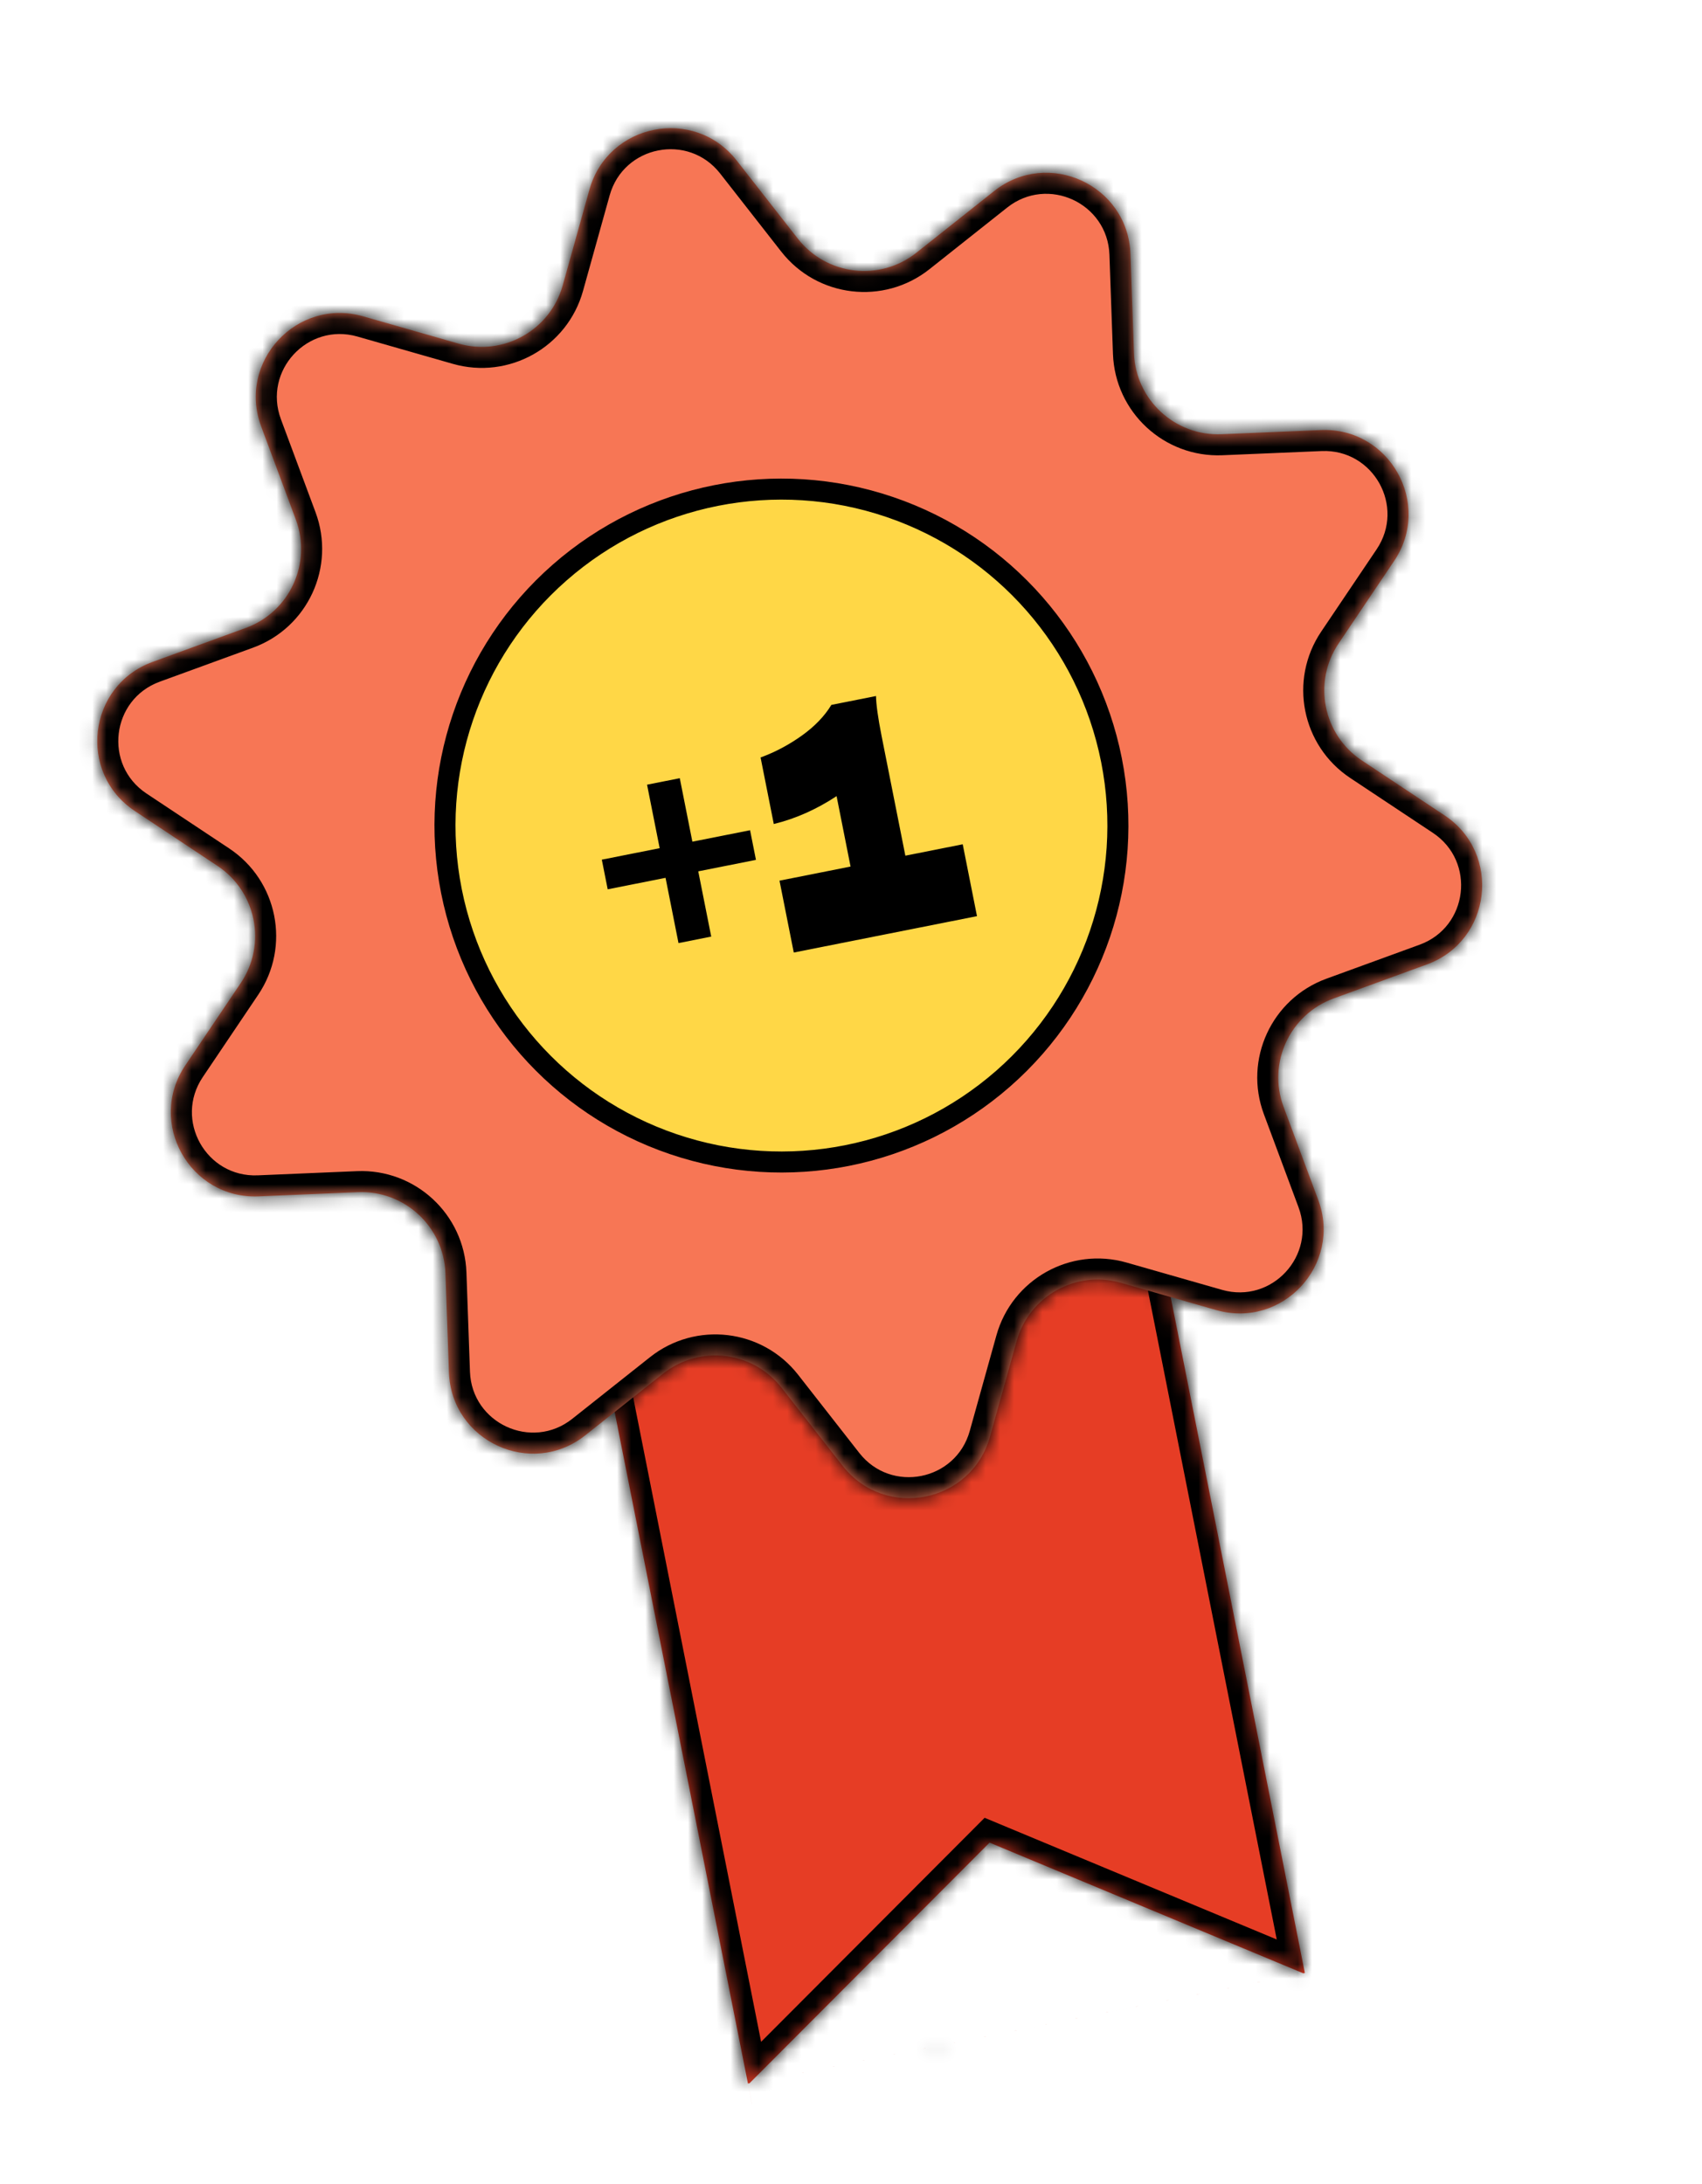 <svg width="120" height="154" viewBox="0 0 120 154" fill="none" xmlns="http://www.w3.org/2000/svg">
<mask id="path-1-inside-1_2294_4182" fill="white">
<path fill-rule="evenodd" clip-rule="evenodd" d="M41.477 90.186L80.741 82.391L91.999 139.106L52.735 146.9L53.024 148.354L53.023 148.355L41.477 90.186ZM69.769 129.915L91.887 139.128L52.846 146.878L69.769 129.915Z"/>
</mask>
<path fill-rule="evenodd" clip-rule="evenodd" d="M41.477 90.186L80.741 82.391L91.999 139.106L52.735 146.9L53.024 148.354L53.023 148.355L41.477 90.186ZM69.769 129.915L91.887 139.128L52.846 146.878L69.769 129.915Z" fill="#E63D25"/>
<path d="M80.741 82.391L82.195 82.103L81.906 80.649L80.452 80.937L80.741 82.391ZM41.477 90.186L41.188 88.731L39.734 89.02L40.022 90.474L41.477 90.186ZM91.999 139.106L92.287 140.561L93.742 140.272L93.453 138.818L91.999 139.106ZM52.735 146.9L52.447 145.446L50.992 145.735L51.281 147.189L52.735 146.9ZM53.024 148.354L53.313 149.809L54.767 149.52L54.478 148.066L53.024 148.354ZM53.023 148.355L51.569 148.643L51.858 150.097L53.312 149.809L53.023 148.355ZM91.887 139.128L92.176 140.583L96.956 139.634L92.457 137.76L91.887 139.128ZM69.769 129.915L70.339 128.547L69.421 128.164L68.719 128.868L69.769 129.915ZM52.846 146.878L51.796 145.831L48.354 149.281L53.135 148.332L52.846 146.878ZM80.452 80.937L41.188 88.731L41.765 91.64L81.029 83.846L80.452 80.937ZM93.453 138.818L82.195 82.103L79.286 82.68L90.544 139.395L93.453 138.818ZM53.024 148.354L92.287 140.561L91.71 137.652L52.447 145.446L53.024 148.354ZM54.478 148.066L54.19 146.612L51.281 147.189L51.57 148.643L54.478 148.066ZM53.312 149.809L53.313 149.809L52.735 146.9L52.735 146.9L53.312 149.809ZM40.022 90.474L51.569 148.643L54.477 148.066L42.931 89.897L40.022 90.474ZM92.457 137.76L70.339 128.547L69.199 131.284L91.317 140.497L92.457 137.76ZM53.135 148.332L92.176 140.583L91.599 137.674L52.557 145.424L53.135 148.332ZM68.719 128.868L51.796 145.831L53.896 147.925L70.818 130.962L68.719 128.868Z" fill="black" mask="url(#path-1-inside-1_2294_4182)"/>
<mask id="path-3-inside-2_2294_4182" fill="white">
<path d="M41.556 13.377C42.863 8.693 48.943 7.486 51.939 11.316L56.252 16.828C58.279 19.42 62.029 19.865 64.608 17.821L70.091 13.472C73.901 10.45 79.529 13.047 79.703 17.908L79.951 24.902C80.069 28.19 82.841 30.755 86.128 30.616L93.12 30.321C97.98 30.116 101.006 35.525 98.289 39.559L94.38 45.364C92.541 48.093 93.277 51.797 96.018 53.617L101.848 57.488C105.9 60.178 105.169 66.334 100.6 68L94.025 70.398C90.934 71.526 89.351 74.954 90.499 78.038L92.941 84.597C94.637 89.155 90.428 93.705 85.752 92.368L79.023 90.443C75.86 89.538 72.564 91.382 71.68 94.552L69.8 101.293C68.493 105.977 62.414 107.184 59.417 103.354L55.104 97.842C53.077 95.25 49.327 94.805 46.749 96.85L41.265 101.198C37.455 104.22 31.827 101.623 31.654 96.763L31.405 89.769C31.288 86.48 28.516 83.916 25.228 84.055L18.236 84.35C13.377 84.555 10.35 79.145 13.067 75.112L16.977 69.307C18.815 66.578 18.079 62.874 15.338 61.053L9.508 57.182C5.456 54.492 6.187 48.337 10.756 46.67L17.331 44.272C20.422 43.145 22.005 39.716 20.857 36.632L18.416 30.073C16.719 25.515 20.928 20.965 25.604 22.303L32.333 24.227C35.497 25.132 38.792 23.288 39.676 20.119L41.556 13.377Z"/>
</mask>
<path d="M41.556 13.377C42.863 8.693 48.943 7.486 51.939 11.316L56.252 16.828C58.279 19.42 62.029 19.865 64.608 17.821L70.091 13.472C73.901 10.45 79.529 13.047 79.703 17.908L79.951 24.902C80.069 28.19 82.841 30.755 86.128 30.616L93.12 30.321C97.98 30.116 101.006 35.525 98.289 39.559L94.38 45.364C92.541 48.093 93.277 51.797 96.018 53.617L101.848 57.488C105.9 60.178 105.169 66.334 100.6 68L94.025 70.398C90.934 71.526 89.351 74.954 90.499 78.038L92.941 84.597C94.637 89.155 90.428 93.705 85.752 92.368L79.023 90.443C75.86 89.538 72.564 91.382 71.68 94.552L69.8 101.293C68.493 105.977 62.414 107.184 59.417 103.354L55.104 97.842C53.077 95.25 49.327 94.805 46.749 96.85L41.265 101.198C37.455 104.22 31.827 101.623 31.654 96.763L31.405 89.769C31.288 86.48 28.516 83.916 25.228 84.055L18.236 84.35C13.377 84.555 10.35 79.145 13.067 75.112L16.977 69.307C18.815 66.578 18.079 62.874 15.338 61.053L9.508 57.182C5.456 54.492 6.187 48.337 10.756 46.67L17.331 44.272C20.422 43.145 22.005 39.716 20.857 36.632L18.416 30.073C16.719 25.515 20.928 20.965 25.604 22.303L32.333 24.227C35.497 25.132 38.792 23.288 39.676 20.119L41.556 13.377Z" fill="#F77655"/>
<path d="M32.333 24.227L31.925 25.653L32.333 24.227ZM39.676 20.119L38.248 19.72L39.676 20.119ZM18.416 30.073L19.805 29.556L18.416 30.073ZM25.604 22.303L26.012 20.877L25.604 22.303ZM17.331 44.272L16.823 42.879L17.331 44.272ZM20.857 36.632L19.468 37.149L20.857 36.632ZM9.508 57.182L8.688 58.417L9.508 57.182ZM10.756 46.67L11.264 48.063L10.756 46.67ZM16.977 69.307L15.747 68.479L16.977 69.307ZM15.338 61.053L16.158 59.818L15.338 61.053ZM18.236 84.35L18.298 85.831L18.236 84.35ZM13.067 75.112L14.297 75.94L13.067 75.112ZM31.405 89.769L32.886 89.716L31.405 89.769ZM25.228 84.055L25.166 82.573L25.228 84.055ZM41.265 101.198L40.344 100.037L41.265 101.198ZM31.654 96.763L30.172 96.815L31.654 96.763ZM55.104 97.842L56.272 96.928L55.104 97.842ZM46.749 96.85L47.67 98.011L46.749 96.85ZM69.8 101.293L68.372 100.894L69.8 101.293ZM59.417 103.354L58.249 104.267L59.417 103.354ZM79.023 90.443L78.616 91.868L79.023 90.443ZM71.68 94.552L73.108 94.95L71.68 94.552ZM92.941 84.597L91.551 85.114L92.941 84.597ZM85.752 92.368L86.16 90.942L85.752 92.368ZM94.025 70.398L93.517 69.005L94.025 70.398ZM90.499 78.038L91.889 77.521L90.499 78.038ZM101.848 57.488L102.668 56.253L101.848 57.488ZM100.6 68L101.108 69.393L100.6 68ZM94.38 45.364L93.15 44.535L94.38 45.364ZM96.018 53.617L95.198 54.852L96.018 53.617ZM93.12 30.321L93.183 31.802L93.12 30.321ZM98.289 39.559L99.519 40.387L98.289 39.559ZM79.951 24.902L78.47 24.954L79.951 24.902ZM86.128 30.616L86.066 29.134L86.128 30.616ZM70.091 13.472L71.012 14.634L70.091 13.472ZM79.703 17.908L81.184 17.855L79.703 17.908ZM56.252 16.828L57.419 15.915L56.252 16.828ZM64.608 17.821L63.686 16.659L64.608 17.821ZM51.939 11.316L50.772 12.23L51.939 11.316ZM41.556 13.377L42.984 13.776L41.556 13.377ZM50.772 12.23L55.084 17.742L57.419 15.915L53.107 10.403L50.772 12.23ZM65.529 18.982L71.012 14.634L69.17 12.31L63.686 16.659L65.529 18.982ZM78.221 17.96L78.47 24.954L81.433 24.849L81.184 17.855L78.221 17.96ZM86.191 32.097L93.183 31.802L93.058 28.84L86.066 29.134L86.191 32.097ZM97.059 38.731L93.15 44.535L95.609 46.192L99.519 40.387L97.059 38.731ZM95.198 54.852L101.028 58.723L102.668 56.253L96.838 52.382L95.198 54.852ZM100.092 66.607L93.517 69.005L94.533 71.791L101.108 69.393L100.092 66.607ZM89.11 78.555L91.551 85.114L94.33 84.08L91.889 77.521L89.11 78.555ZM86.16 90.942L79.431 89.018L78.616 91.868L85.344 93.793L86.16 90.942ZM70.252 94.153L68.372 100.894L71.228 101.691L73.108 94.95L70.252 94.153ZM60.584 102.44L56.272 96.928L53.937 98.755L58.249 104.267L60.584 102.44ZM45.828 95.688L40.344 100.037L42.187 102.36L47.67 98.011L45.828 95.688ZM33.135 96.71L32.886 89.716L29.923 89.821L30.172 96.815L33.135 96.71ZM25.166 82.573L18.173 82.868L18.298 85.831L25.291 85.536L25.166 82.573ZM14.297 75.94L18.206 70.135L15.747 68.479L11.837 74.283L14.297 75.94ZM16.158 59.818L10.328 55.947L8.688 58.417L14.518 62.289L16.158 59.818ZM11.264 48.063L17.839 45.665L16.823 42.879L10.248 45.278L11.264 48.063ZM22.246 36.115L19.805 29.556L17.026 30.59L19.468 37.149L22.246 36.115ZM25.197 23.728L31.925 25.653L32.741 22.802L26.012 20.877L25.197 23.728ZM41.104 20.517L42.984 13.776L40.128 12.979L38.248 19.72L41.104 20.517ZM31.925 25.653C35.88 26.784 39.999 24.479 41.104 20.517L38.248 19.72C37.585 22.098 35.113 23.48 32.741 22.802L31.925 25.653ZM19.805 29.556C18.533 26.138 21.69 22.725 25.197 23.728L26.012 20.877C20.167 19.206 14.905 24.893 17.026 30.59L19.805 29.556ZM17.839 45.665C21.703 44.256 23.681 39.97 22.246 36.115L19.468 37.149C20.328 39.462 19.142 42.034 16.823 42.879L17.839 45.665ZM10.328 55.947C7.289 53.929 7.838 49.313 11.264 48.063L10.248 45.278C4.537 47.361 3.623 55.054 8.688 58.417L10.328 55.947ZM18.206 70.135C20.504 66.724 19.585 62.094 16.158 59.818L14.518 62.289C16.574 63.654 17.125 66.432 15.747 68.479L18.206 70.135ZM18.173 82.868C14.529 83.022 12.259 78.965 14.297 75.94L11.837 74.283C8.441 79.326 12.224 86.087 18.298 85.831L18.173 82.868ZM32.886 89.716C32.74 85.605 29.275 82.4 25.166 82.573L25.291 85.536C27.756 85.432 29.835 87.355 29.923 89.821L32.886 89.716ZM40.344 100.037C37.486 102.303 33.265 100.355 33.135 96.71L30.172 96.815C30.388 102.891 37.423 106.137 42.187 102.36L40.344 100.037ZM56.272 96.928C53.738 93.689 49.05 93.132 45.828 95.688L47.67 98.011C49.604 96.478 52.416 96.812 53.937 98.755L56.272 96.928ZM68.372 100.894C67.392 104.408 62.832 105.313 60.584 102.44L58.249 104.267C61.995 109.055 69.595 107.547 71.228 101.691L68.372 100.894ZM79.431 89.018C75.476 87.886 71.357 90.191 70.252 94.153L73.108 94.95C73.771 92.573 76.243 91.19 78.616 91.868L79.431 89.018ZM91.551 85.114C92.823 88.533 89.667 91.945 86.16 90.942L85.344 93.793C91.189 95.465 96.451 89.777 94.33 84.08L91.551 85.114ZM93.517 69.005C89.653 70.415 87.675 74.701 89.11 78.555L91.889 77.521C91.028 75.208 92.215 72.636 94.533 71.791L93.517 69.005ZM101.028 58.723C104.067 60.741 103.519 65.357 100.092 66.607L101.108 69.393C106.819 67.31 107.733 59.616 102.668 56.253L101.028 58.723ZM93.15 44.535C90.852 47.947 91.771 52.577 95.198 54.852L96.838 52.382C94.782 51.017 94.231 48.239 95.609 46.192L93.15 44.535ZM93.183 31.802C96.827 31.648 99.097 35.705 97.059 38.731L99.519 40.387C102.915 35.345 99.132 28.583 93.058 28.84L93.183 31.802ZM78.47 24.954C78.616 29.065 82.081 32.27 86.191 32.097L86.066 29.134C83.6 29.239 81.521 27.315 81.433 24.849L78.47 24.954ZM71.012 14.634C73.87 12.367 78.091 14.315 78.221 17.96L81.184 17.855C80.968 11.78 73.933 8.533 69.17 12.31L71.012 14.634ZM55.084 17.742C57.619 20.981 62.306 21.538 65.529 18.982L63.686 16.659C61.753 18.192 58.94 17.858 57.419 15.915L55.084 17.742ZM53.107 10.403C49.361 5.615 41.761 7.123 40.128 12.979L42.984 13.776C43.964 10.262 48.524 9.357 50.772 12.23L53.107 10.403Z" fill="black" mask="url(#path-3-inside-2_2294_4182)"/>
<circle cx="55.096" cy="58.206" r="23.722" transform="rotate(-11.227 55.096 58.206)" fill="#FFD746" stroke="black" stroke-width="1.483"/>
<path d="M50.145 66.035L49.231 61.434L53.299 60.626L52.884 58.536L48.816 59.343L47.928 54.867L45.621 55.325L46.51 59.801L42.431 60.611L42.846 62.701L46.925 61.892L47.838 66.493L50.145 66.035ZM68.883 64.594L67.877 59.527L63.832 60.33L62.154 51.878C61.9 50.594 61.772 49.651 61.763 49.074L58.616 49.699C58.127 50.504 57.431 51.221 56.541 51.858C55.652 52.495 54.682 53.019 53.625 53.406L54.556 58.098C56.099 57.721 57.574 57.062 58.984 56.132L59.969 61.097L54.959 62.092L55.965 67.159L68.883 64.594Z" fill="black"/>
</svg>

